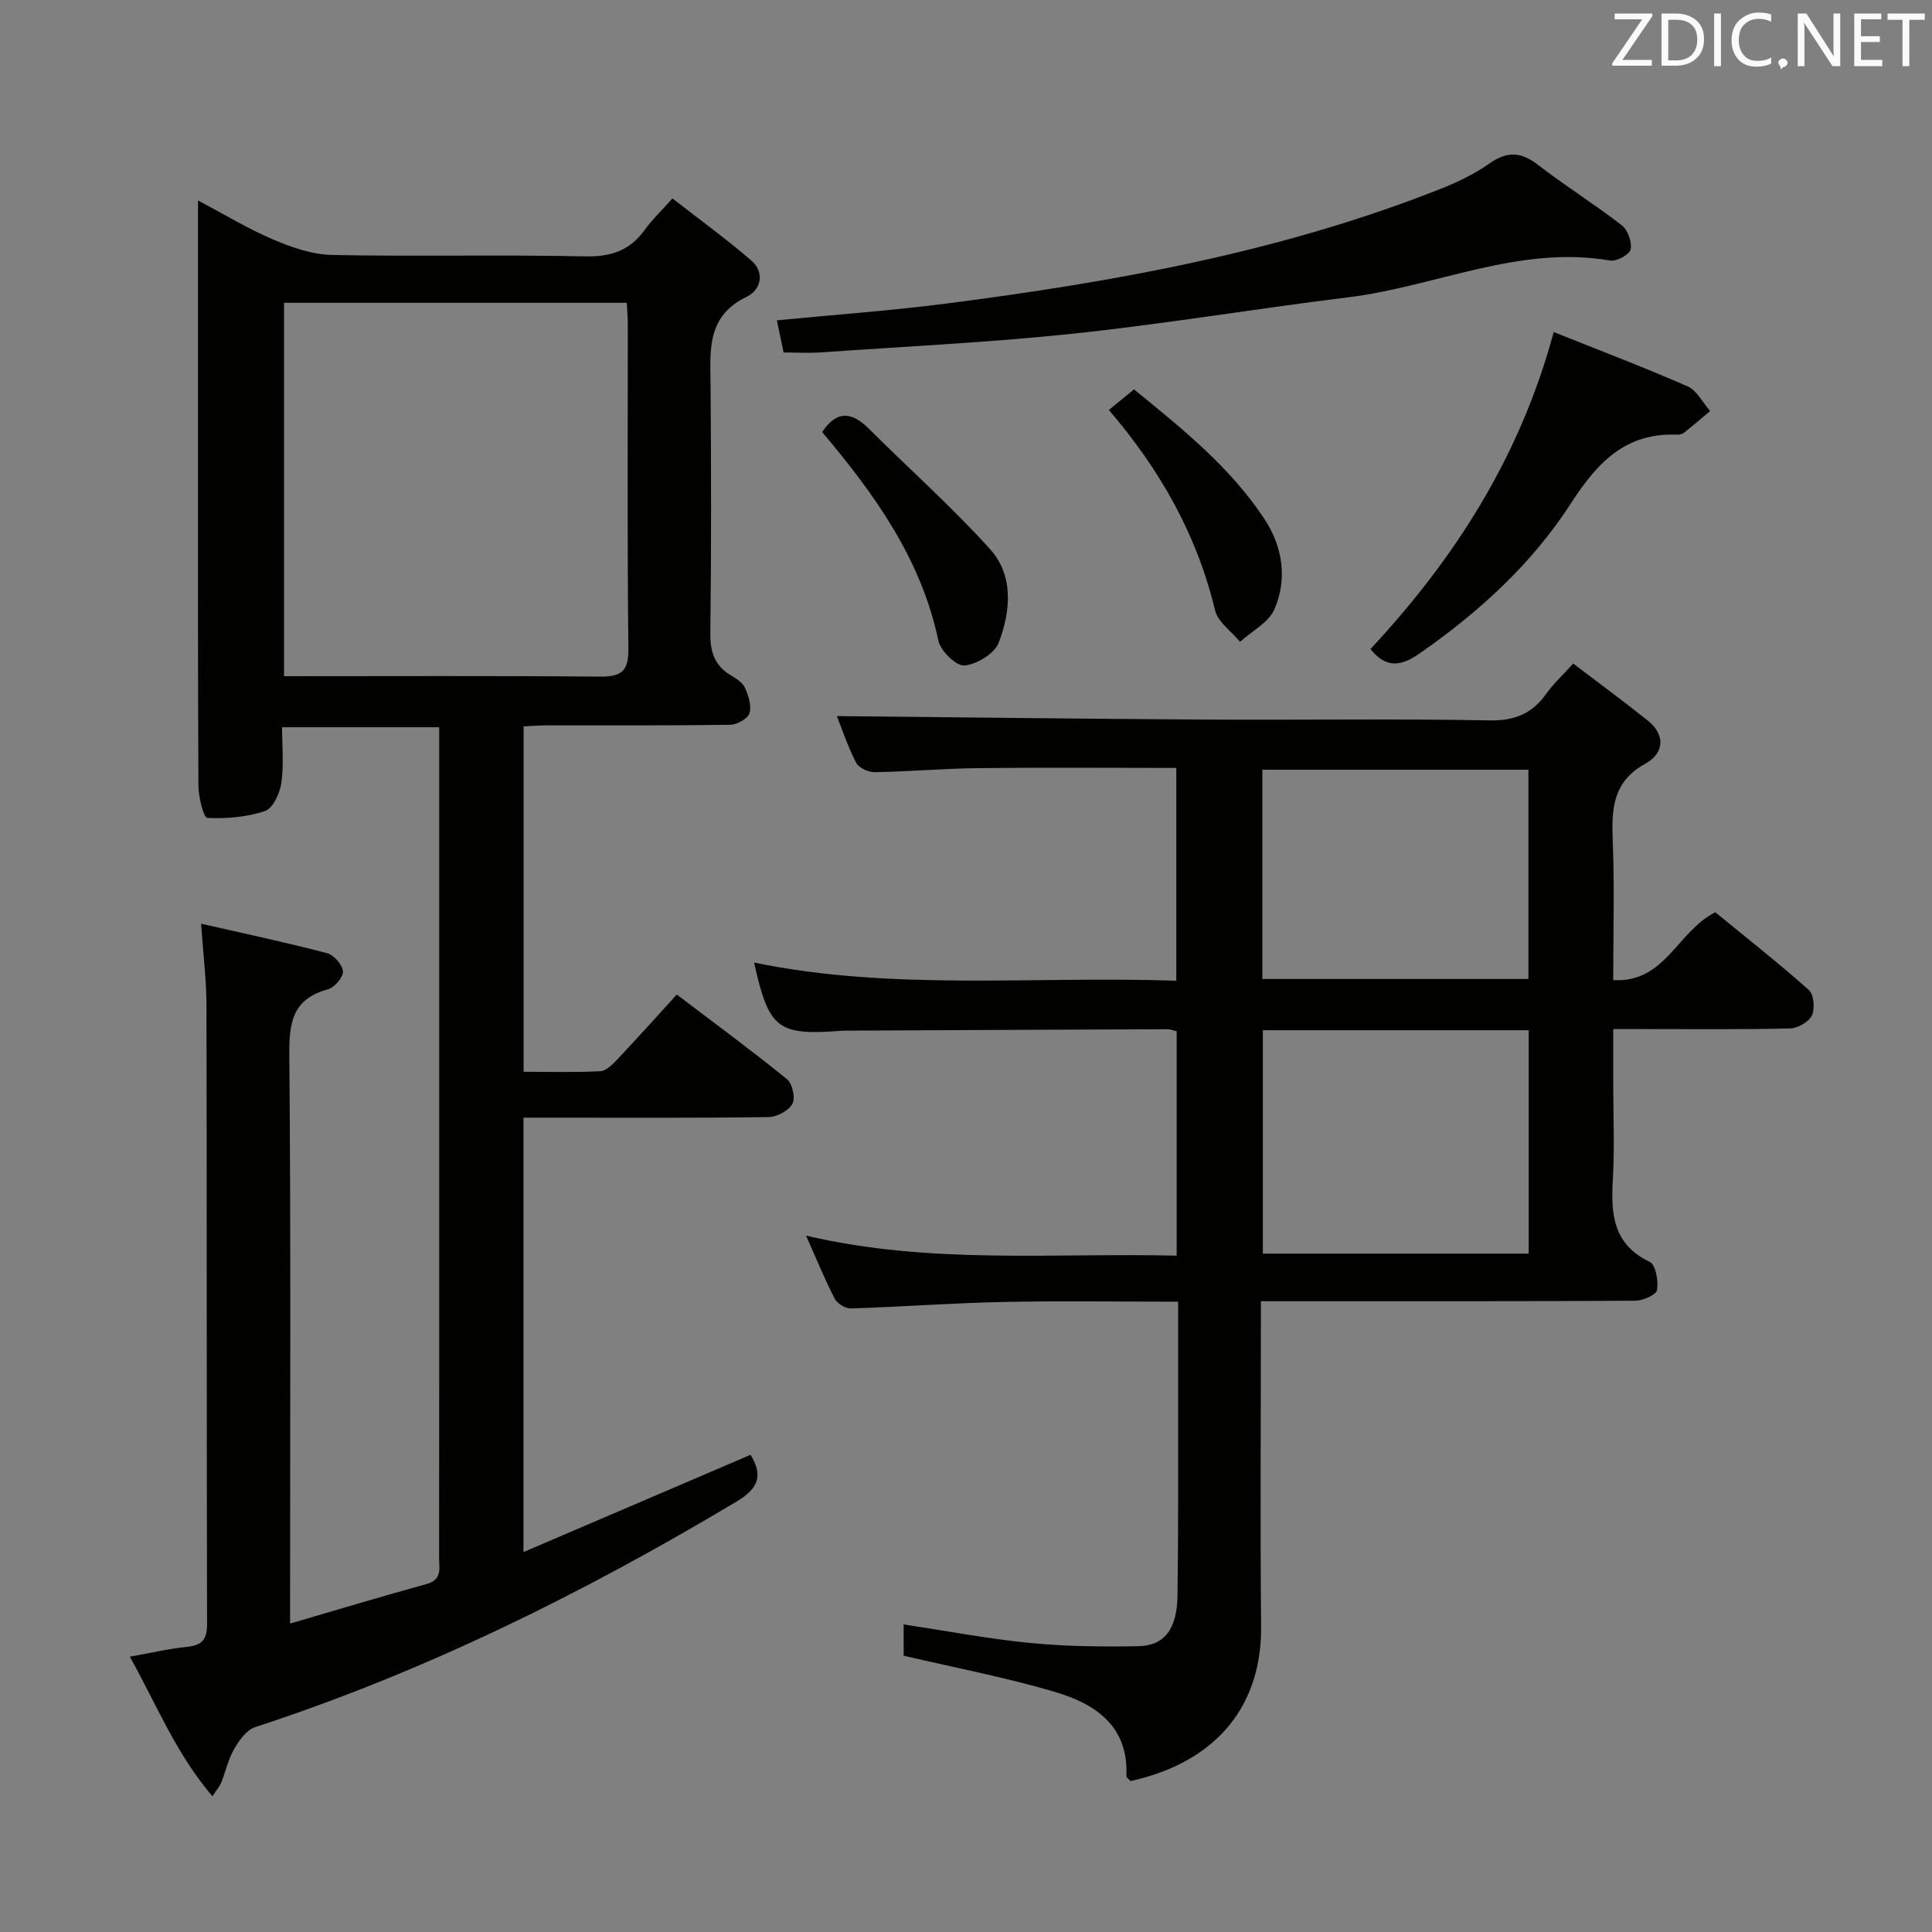 <svg enable-background="new 0 0 400 400" viewBox="0 0 400 400" xmlns="http://www.w3.org/2000/svg"><rect x="0" y="0" width="400" height="400" fill="#808080" stroke="none"/><path d="m41.63 191.24c9.32 2.13 17.73 3.91 26.04 6.09 1.42.37 3.23 2.39 3.33 3.77.09 1.2-1.75 3.36-3.11 3.73-7.5 2.02-8.05 7.1-7.99 13.86.33 37.16.16 74.33.16 111.5v5.95c9.8-2.86 18.98-5.64 28.23-8.17 3.36-.92 2.62-3.35 2.62-5.55.03-25.83.02-51.67.02-77.5 0-29.5 0-59 0-88.5 0-1.82 0-3.64 0-5.85-10.71 0-21.13 0-32.53 0 0 3.75.39 7.7-.15 11.53-.3 2.13-1.74 5.25-3.38 5.81-3.76 1.28-7.98 1.61-11.97 1.43-.73-.03-1.8-4.31-1.82-6.63-.13-26-.08-52-.08-78 0-14.11 0-28.22 0-43.2 5.63 2.97 10.44 5.91 15.56 8.08 3.84 1.63 8.09 3.12 12.18 3.2 17.49.35 35-.09 52.49.29 5.36.11 9.22-1.25 12.29-5.54 1.44-2.01 3.27-3.73 5.7-6.46 5.47 4.27 11.06 8.32 16.27 12.8 2.94 2.53 2.07 6.14-.9 7.57-8.46 4.07-7.52 11.32-7.47 18.61.12 17 .16 34-.05 51-.05 3.87.84 6.72 4.21 8.74 1.13.67 2.46 1.51 2.96 2.61.73 1.62 1.4 3.74.92 5.27-.35 1.13-2.58 2.36-3.99 2.38-12.66.18-25.33.1-38 .12-1.47 0-2.95.12-4.76.21v71.51c5.31 0 10.59.15 15.85-.11 1.21-.06 2.53-1.38 3.5-2.4 4.09-4.33 8.06-8.76 12.36-13.48 7.86 5.97 15.49 11.58 22.83 17.53 1.12.91 1.77 3.92 1.11 5.1-.8 1.43-3.22 2.72-4.96 2.74-15 .21-30 .12-45 .12-1.8 0-3.61 0-5.72 0v89.94c15.95-6.83 31.48-13.48 47.02-20.14 2.66 4.38 1.6 7-2.99 9.74-31.65 18.9-64.48 35.19-99.61 46.65-1.76.58-3.29 2.73-4.31 4.5-1.23 2.12-1.76 4.64-2.68 6.96-.29.74-.86 1.37-1.82 2.85-7.5-8.73-11.52-18.88-17.11-28.9 4.32-.77 8-1.65 11.74-2.02 3.07-.31 4.26-1.41 4.25-4.66-.1-42.67-.03-85.33-.12-128 .01-5.27-.67-10.54-1.12-17.08zm17.18-128.55v77.31c22.04 0 43.68-.11 65.31.09 4.49.04 6.04-1.05 5.98-5.81-.25-22.31-.11-44.63-.12-66.94 0-1.46-.13-2.92-.21-4.65-23.66 0-47.08 0-70.96 0z" fill="#010100"/><path d="m173.26 148.26c25.63.25 50.89.57 76.16.72 19.66.12 39.34-.2 58.99.17 5.26.1 8.84-1.44 11.76-5.56 1.43-2.01 3.29-3.71 5.55-6.21 5.22 3.98 10.39 7.78 15.4 11.78 3.83 3.06 3.35 6.85-.45 8.94-6.8 3.73-7.03 9.39-6.77 15.96.38 9.45.1 18.93.1 28.86 10.79.61 13.2-10.06 21.14-14.04 6.2 5.08 12.95 10.39 19.36 16.08 1.05.93 1.29 3.89.62 5.3-.64 1.35-2.94 2.63-4.54 2.67-10.16.24-20.33.12-30.5.13-1.8 0-3.61 0-6.08 0v11.15c0 6.67.3 13.35-.08 19.99-.41 7.15.02 13.43 7.64 17.06 1.24.59 1.82 3.96 1.51 5.84-.16.98-2.92 2.19-4.51 2.2-23.66.14-47.33.1-71 .1-1.96 0-3.93 0-6.51 0v5.83c0 20.5-.15 41 .05 61.5.15 15.97-8.73 27.96-27.02 32.02-.28-.33-.88-.71-.87-1.06.45-10.41-6.49-14.94-14.83-17.41-10.12-2.99-20.55-4.97-31.29-7.49 0-1.59 0-4 0-6.47 8.83 1.33 17.43 2.98 26.12 3.83 7.43.73 14.96.81 22.43.68 5.43-.09 8.05-3.52 8.15-10.46.19-13.66.11-27.33.13-41 .01-6.46 0-12.91 0-19.87-12.45 0-24.41-.19-36.36.06-10.47.22-20.92 1.01-31.39 1.34-1.12.04-2.82-.99-3.34-2-2.05-3.97-3.74-8.13-5.95-13.08 25.75 6.05 51.14 3.54 76.74 4.15 0-15.76 0-31.01 0-46.46-.67-.15-1.28-.42-1.89-.42-22 .08-43.99.19-65.99.29-.5 0-1-.01-1.5.03-13.27 1.02-15.06-.36-18.11-14.12 28.87 5.94 58.02 2.74 87.41 3.76 0-14.81 0-29.18 0-44.06-13.74 0-27.36-.11-40.98.04-7.15.08-14.28.72-21.43.84-1.31.02-3.31-.87-3.86-1.93-1.72-3.32-2.92-6.95-4.01-9.68zm88.2 65.04v46.25h55.04c0-15.6 0-30.81 0-46.25-18.41 0-36.5 0-55.04 0zm54.98-10.61c0-14.71 0-29.07 0-43.33-18.62 0-36.84 0-55.08 0v43.33z" fill="#010100"/><path d="m162.24 72.98c-.5-2.37-.93-4.43-1.4-6.66 11.89-1.16 23.48-1.98 34.98-3.46 34.94-4.48 69.5-10.72 102.45-23.76 3.53-1.4 7.04-3.09 10.12-5.26 3.64-2.56 6.51-2.43 10.01.27 5.65 4.37 11.74 8.17 17.38 12.54 1.24.96 2.13 3.47 1.82 4.99-.22 1.06-2.91 2.53-4.24 2.3-18.92-3.25-36.13 5.4-54.25 7.62-18.93 2.32-37.77 5.49-56.73 7.5-17.49 1.85-35.09 2.68-52.65 3.91-2.31.15-4.64.01-7.49.01z" fill="#010100"/><path d="m321.68 68.75c9.3 3.72 18.6 7.25 27.7 11.23 1.94.85 3.15 3.37 4.69 5.12-1.78 1.49-3.54 3-5.36 4.45-.36.29-.94.46-1.41.44-10.72-.45-16.57 5.72-22.04 14.2-8.08 12.53-19.06 22.56-31.38 31.12-4.02 2.8-7 2.96-10.14-.93 17.42-18.7 30.95-39.72 37.94-65.63z" fill="#010100"/><path d="m170.22 89.45c3.09-4.64 6.22-4.14 9.72-.64 8.33 8.31 17.16 16.15 25.03 24.87 4.96 5.5 4.28 12.89 1.8 19.39-.87 2.26-4.53 4.48-7.1 4.71-1.69.15-4.94-3.01-5.39-5.14-3.56-16.89-13.16-30.26-24.06-43.19z" fill="#010100"/><path d="m229.58 84.88c1.8-1.47 3.31-2.71 5.2-4.26 9.96 8.11 19.97 16.11 27.07 26.93 3.7 5.64 4.73 12.33 2 18.6-1.2 2.75-4.67 4.51-7.11 6.73-1.78-2.16-4.6-4.08-5.18-6.53-3.73-15.55-11.27-28.97-21.98-41.47z" fill="#010100"/><g fill="#fafafb"><path d="m342.2 3.2-6.3 9.2h6.1v1.2h-8.2v-.5l6.2-9.1h-5.7v-1.2h7.8v.4z"/><path d="m344 13.7v-10.9h3.1c1.6 0 3 .5 4.1 1.4 1.1 1 1.6 2.2 1.6 3.9s-.5 3-1.6 4-2.5 1.5-4.2 1.5h-3zm1.4-9.6v8.4h1.6c1.4 0 2.5-.4 3.2-1.1.8-.8 1.2-1.8 1.2-3.2s-.4-2.4-1.2-3.1-1.8-1-3.1-1z"/><path d="m356.3 2.8v10.9h-1.4v-10.9z"/><path d="m366.6 13.2c-.8.4-1.8.6-3 .6-1.6 0-2.8-.5-3.7-1.5s-1.4-2.3-1.4-3.9c0-1.7.5-3.2 1.6-4.2s2.4-1.6 4-1.6c1 0 1.9.1 2.6.4v1.5c-.8-.4-1.6-.6-2.6-.6-1.2 0-2.2.4-3 1.2s-1.1 1.9-1.1 3.3c0 1.3.4 2.3 1.1 3.1s1.6 1.1 2.8 1.1c1.1 0 2-.2 2.8-.7v1.3z"/><path d="m368.2 13c0-.3.1-.5.3-.6.2-.2.4-.3.6-.3.3 0 .5.1.7.3s.3.4.3.6-.1.5-.3.6c-.2.2-.4.3-.7.3-.3 1-.5-.1-.6-.3-.2-.2-.3-.4-.3-.6z"/><path d="m381.1 13.7h-1.7l-5.5-8.4c-.2-.2-.3-.5-.4-.7 0 .2.1.8.1 1.5v7.6h-1.4v-10.9h1.8l5.3 8.3c.3.4.4.6.4.8 0-.3-.1-.8-.1-1.6v-7.5h1.4v10.9z"/><path d="m389.7 13.7h-5.8v-10.9h5.6v1.2h-4.2v3.5h3.9v1.2h-3.9v3.7h4.4z"/><path d="m398.4 4.1h-3.1v9.6h-1.4v-9.6h-3.1v-1.3h7.7v1.3z"/></g></svg>